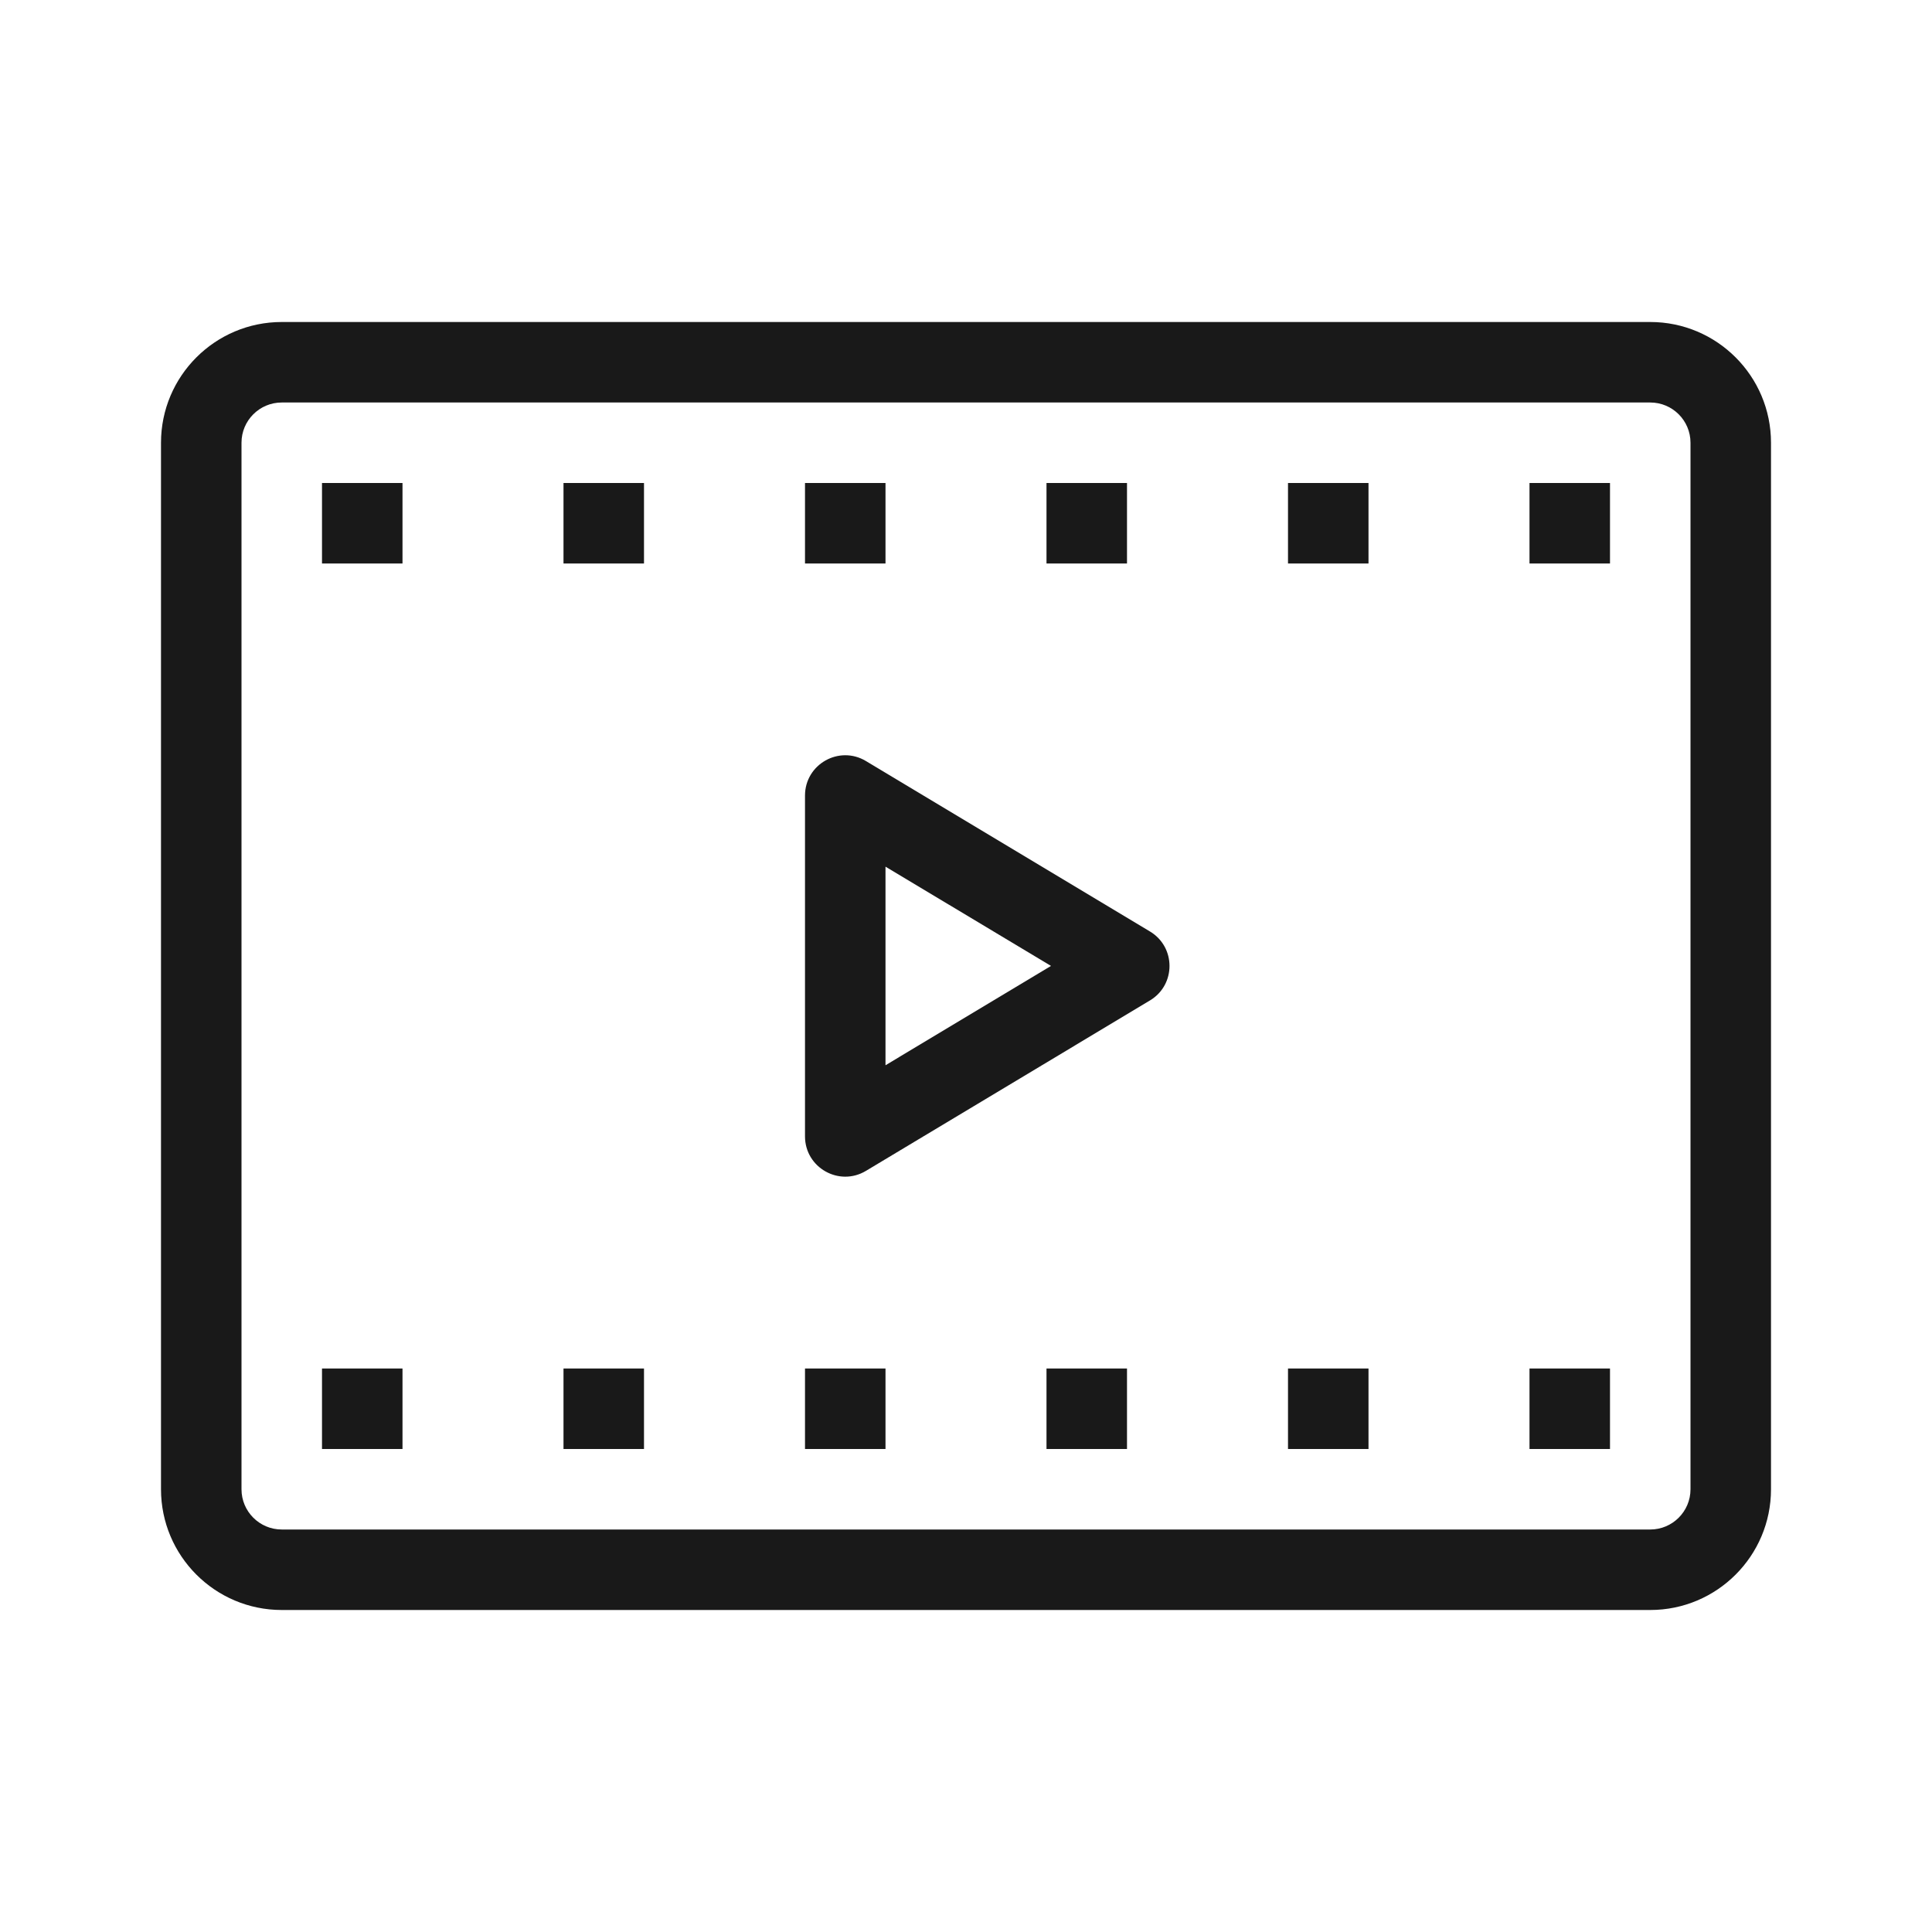 <svg width="24" height="24" viewBox="0 0 24 24" fill="none" xmlns="http://www.w3.org/2000/svg">
<g opacity="0.9">
<path d="M13 6V7H14V6H13Z" fill="black"/>
<path d="M16 7V6H17V7H16Z" fill="black"/>
<path d="M19 6V7H20V6H19Z" fill="black"/>
<path d="M16 18V17H17V18H16Z" fill="black"/>
<path d="M19 17V18H20V17H19Z" fill="black"/>
<path d="M4 18V17H5V18H4Z" fill="black"/>
<path d="M10 6V7H11V6H10Z" fill="black"/>
<path d="M13 18V17H14V18H13Z" fill="black"/>
<path d="M7 6V7H8V6H7Z" fill="black"/>
<path d="M10 18V17H11V18H10Z" fill="black"/>
<path d="M4 6V7H5V6H4Z" fill="black"/>
<path d="M7 18V17H8V18H7Z" fill="black"/>
<path fill-rule="evenodd" clip-rule="evenodd" d="M10 14.116V9.883C10 9.494 10.424 9.254 10.757 9.454L14.285 11.571C14.609 11.765 14.609 12.234 14.285 12.428L10.757 14.545C10.424 14.745 10 14.505 10 14.116ZM13.056 11.999L11 13.233V10.766L13.056 11.999Z" fill="black"/>
<path fill-rule="evenodd" clip-rule="evenodd" d="M3.5 4C2.672 4 2 4.672 2 5.5V18.5C2 19.328 2.672 20 3.5 20H20.5C21.328 20 22 19.328 22 18.5V5.5C22 4.672 21.328 4 20.5 4H3.5ZM3 5.5C3 5.224 3.224 5 3.5 5H20.5C20.776 5 21 5.224 21 5.5V18.5C21 18.776 20.776 19 20.5 19H3.5C3.224 19 3 18.776 3 18.5V5.5Z" fill="black"/>
</g>
</svg>
